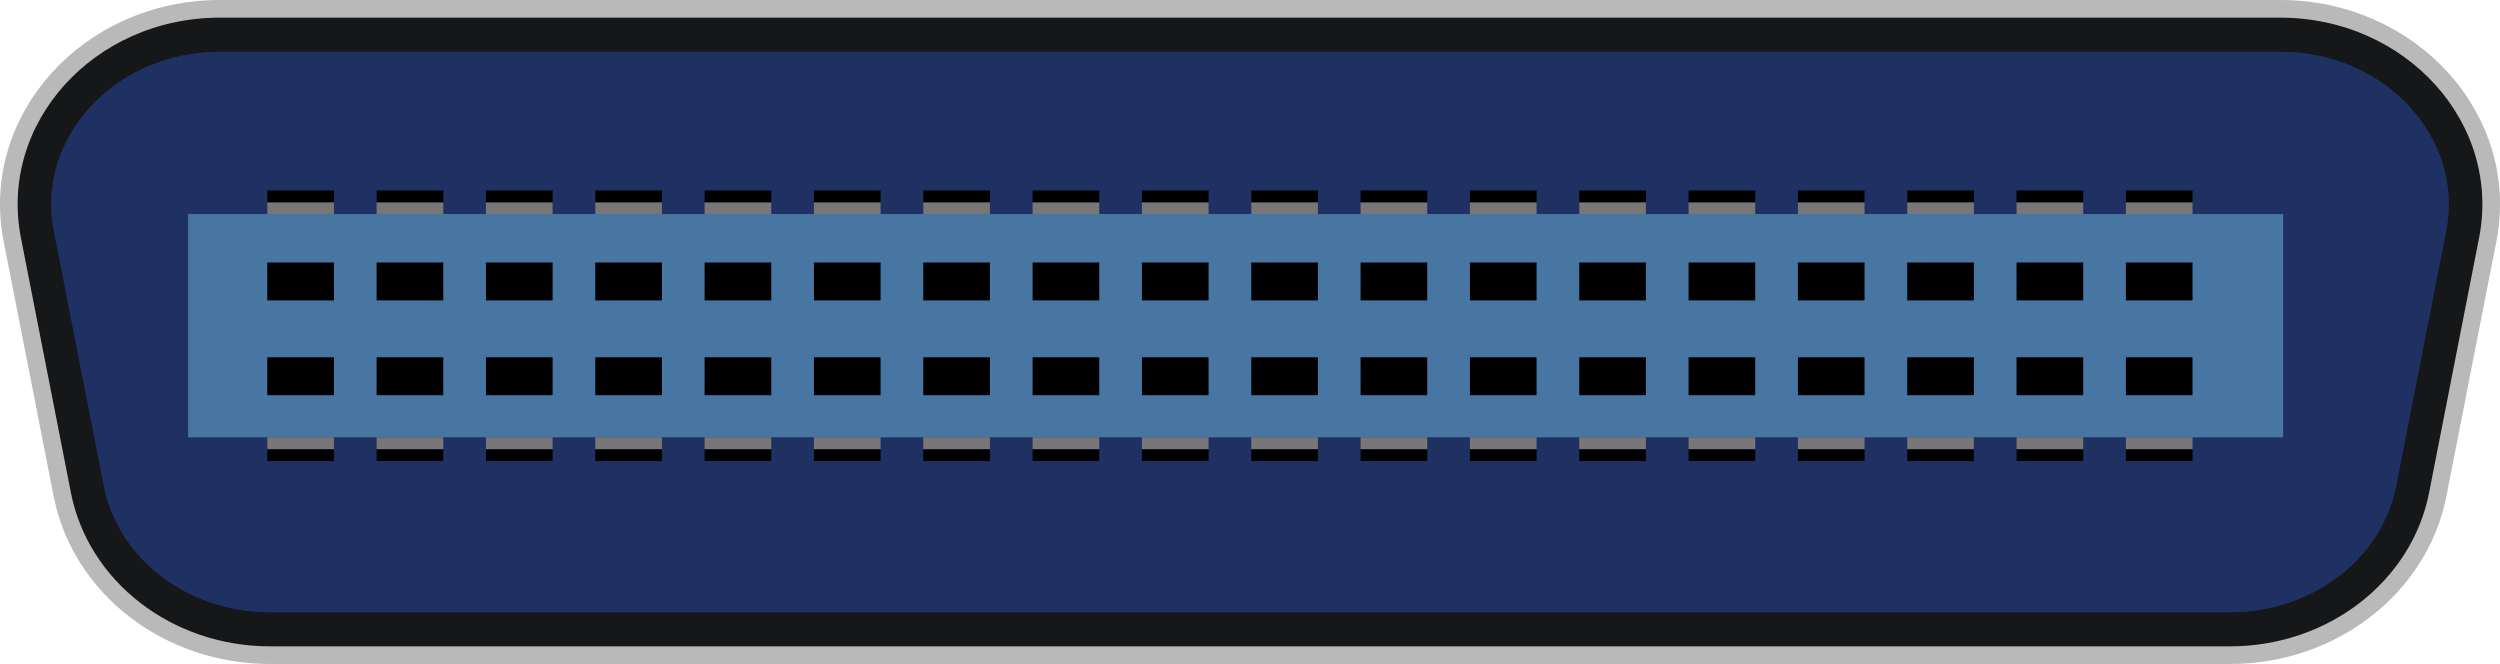 <?xml version="1.0" encoding="utf-8"?>
<!-- Generator: Adobe Illustrator 19.0.0, SVG Export Plug-In . SVG Version: 6.00 Build 0)  -->
<svg version="1.1" id="图层_1" xmlns="http://www.w3.org/2000/svg" xmlns:xlink="http://www.w3.org/1999/xlink" x="0px" y="0px"
	 width="141.732px" height="37.644px" viewBox="0 0 141.732 37.644" enable-background="new 0 0 141.732 37.644"
	 xml:space="preserve">
<g id="XMLID_1069_">
	<path id="XMLID_784_" fill="#161719" stroke="#B9B9B9" stroke-miterlimit="10" d="M126.427,37.143H15.305
		c-5.783,0-10.739-3.835-11.775-9.112L0.697,13.586C-0.64,6.772,5.004,0.5,12.471,0.5h116.79c7.467,0,13.111,6.272,11.775,13.086
		l-2.834,14.445C137.167,33.307,132.211,37.143,126.427,37.143z"/>
	<g id="XMLID_1049_">
		<path id="XMLID_1071_" fill="#1F3162" d="M15.305,34.705c-4.64,0-8.598-3.006-9.411-7.15L3.06,13.111
			c-0.462-2.354,0.145-4.709,1.708-6.636c1.825-2.247,4.633-3.536,7.703-3.536h116.789c3.071,0,5.879,1.289,7.703,3.536
			c1.563,1.926,2.169,4.282,1.709,6.636l-2.833,14.445c-0.814,4.144-4.77,7.15-9.411,7.15H15.305z"/>
		<path id="XMLID_1070_" fill="#1F3162" d="M15.305,34.705c-4.64,0-8.598-3.006-9.411-7.15L3.06,13.111
			c-0.462-2.354,0.145-4.709,1.708-6.636c1.825-2.247,4.633-3.536,7.703-3.536h116.789c3.071,0,5.879,1.289,7.703,3.536
			c1.563,1.926,2.169,4.282,1.709,6.636l-2.833,14.445c-0.814,4.144-4.77,7.15-9.411,7.15H15.305z"/>
	</g>
	<rect id="XMLID_785_" x="10.667" y="12.135" fill="#4776A3" width="118.769" height="12.658"/>
	<g id="XMLID_786_">
		<rect id="XMLID_787_" x="15.154" y="14.881" width="3.778" height="2.15"/>
		<rect id="XMLID_788_" x="21.352" y="14.881" width="3.778" height="2.15"/>
		<rect id="XMLID_789_" x="27.55" y="14.881" width="3.778" height="2.15"/>
		<rect id="XMLID_790_" x="33.748" y="14.881" width="3.778" height="2.15"/>
		<rect id="XMLID_1018_" x="39.946" y="14.881" width="3.778" height="2.15"/>
		<rect id="XMLID_1022_" x="46.144" y="14.881" width="3.778" height="2.15"/>
		<rect id="XMLID_1037_" x="52.343" y="14.881" width="3.778" height="2.15"/>
		<rect id="XMLID_1038_" x="58.541" y="14.881" width="3.778" height="2.15"/>
		<rect id="XMLID_1039_" x="64.739" y="14.881" width="3.778" height="2.15"/>
		<rect id="XMLID_1040_" x="70.937" y="14.881" width="3.778" height="2.15"/>
		<rect id="XMLID_1041_" x="77.135" y="14.881" width="3.778" height="2.15"/>
		<rect id="XMLID_1042_" x="83.334" y="14.881" width="3.778" height="2.15"/>
		<rect id="XMLID_1043_" x="89.532" y="14.881" width="3.778" height="2.15"/>
		<rect id="XMLID_1044_" x="95.73" y="14.881" width="3.778" height="2.15"/>
		<rect id="XMLID_1045_" x="101.928" y="14.881" width="3.778" height="2.15"/>
		<rect id="XMLID_1046_" x="108.126" y="14.881" width="3.778" height="2.15"/>
		<rect id="XMLID_1047_" x="114.324" y="14.881" width="3.778" height="2.15"/>
		<rect id="XMLID_1048_" x="120.523" y="14.881" width="3.778" height="2.15"/>
	</g>
	<g id="XMLID_1072_">
		<rect id="XMLID_1090_" x="15.154" y="11.463" fill="#787676" width="3.778" height="0.672"/>
		<rect id="XMLID_1089_" x="21.352" y="11.463" fill="#787676" width="3.778" height="0.672"/>
		<rect id="XMLID_1088_" x="27.55" y="11.463" fill="#787676" width="3.778" height="0.672"/>
		<rect id="XMLID_1087_" x="33.748" y="11.463" fill="#787676" width="3.778" height="0.672"/>
		<rect id="XMLID_1086_" x="39.946" y="11.463" fill="#787676" width="3.778" height="0.672"/>
		<rect id="XMLID_1085_" x="46.144" y="11.463" fill="#787676" width="3.778" height="0.672"/>
		<rect id="XMLID_1084_" x="52.343" y="11.463" fill="#787676" width="3.778" height="0.672"/>
		<rect id="XMLID_1083_" x="58.541" y="11.463" fill="#787676" width="3.778" height="0.672"/>
		<rect id="XMLID_1082_" x="64.739" y="11.463" fill="#787676" width="3.778" height="0.672"/>
		<rect id="XMLID_1081_" x="70.937" y="11.463" fill="#787676" width="3.778" height="0.672"/>
		<rect id="XMLID_1080_" x="77.135" y="11.463" fill="#787676" width="3.778" height="0.672"/>
		<rect id="XMLID_1079_" x="83.334" y="11.463" fill="#787676" width="3.778" height="0.672"/>
		<rect id="XMLID_1078_" x="89.532" y="11.463" fill="#787676" width="3.778" height="0.672"/>
		<rect id="XMLID_1077_" x="95.73" y="11.463" fill="#787676" width="3.778" height="0.672"/>
		<rect id="XMLID_1076_" x="101.928" y="11.463" fill="#787676" width="3.778" height="0.672"/>
		<rect id="XMLID_1075_" x="108.126" y="11.463" fill="#787676" width="3.778" height="0.672"/>
		<rect id="XMLID_1074_" x="114.324" y="11.463" fill="#787676" width="3.778" height="0.672"/>
		<rect id="XMLID_1073_" x="120.523" y="11.463" fill="#787676" width="3.778" height="0.672"/>
	</g>
	<g id="XMLID_1112_">
		<rect id="XMLID_1130_" x="15.154" y="10.798" width="3.778" height="0.672"/>
		<rect id="XMLID_1129_" x="21.352" y="10.798" width="3.778" height="0.672"/>
		<rect id="XMLID_1128_" x="27.55" y="10.798" width="3.778" height="0.672"/>
		<rect id="XMLID_1127_" x="33.748" y="10.798" width="3.778" height="0.672"/>
		<rect id="XMLID_1126_" x="39.946" y="10.798" width="3.778" height="0.672"/>
		<rect id="XMLID_1125_" x="46.144" y="10.798" width="3.778" height="0.672"/>
		<rect id="XMLID_1124_" x="52.343" y="10.798" width="3.778" height="0.672"/>
		<rect id="XMLID_1123_" x="58.541" y="10.798" width="3.778" height="0.672"/>
		<rect id="XMLID_1122_" x="64.739" y="10.798" width="3.778" height="0.672"/>
		<rect id="XMLID_1121_" x="70.937" y="10.798" width="3.778" height="0.672"/>
		<rect id="XMLID_1120_" x="77.135" y="10.798" width="3.778" height="0.672"/>
		<rect id="XMLID_1119_" x="83.334" y="10.798" width="3.778" height="0.672"/>
		<rect id="XMLID_1118_" x="89.532" y="10.798" width="3.778" height="0.672"/>
		<rect id="XMLID_1117_" x="95.73" y="10.798" width="3.778" height="0.672"/>
		<rect id="XMLID_1116_" x="101.928" y="10.798" width="3.778" height="0.672"/>
		<rect id="XMLID_1115_" x="108.126" y="10.798" width="3.778" height="0.672"/>
		<rect id="XMLID_1114_" x="114.324" y="10.798" width="3.778" height="0.672"/>
		<rect id="XMLID_1113_" x="120.523" y="10.798" width="3.778" height="0.672"/>
	</g>
	<g id="XMLID_1131_">
		<rect id="XMLID_1149_" x="15.154" y="25.465" width="3.778" height="0.672"/>
		<rect id="XMLID_1148_" x="21.352" y="25.465" width="3.778" height="0.672"/>
		<rect id="XMLID_1147_" x="27.55" y="25.465" width="3.778" height="0.672"/>
		<rect id="XMLID_1146_" x="33.748" y="25.465" width="3.778" height="0.672"/>
		<rect id="XMLID_1145_" x="39.946" y="25.465" width="3.778" height="0.672"/>
		<rect id="XMLID_1144_" x="46.144" y="25.465" width="3.778" height="0.672"/>
		<rect id="XMLID_1143_" x="52.343" y="25.465" width="3.778" height="0.672"/>
		<rect id="XMLID_1142_" x="58.541" y="25.465" width="3.778" height="0.672"/>
		<rect id="XMLID_1141_" x="64.739" y="25.465" width="3.778" height="0.672"/>
		<rect id="XMLID_1140_" x="70.937" y="25.465" width="3.778" height="0.672"/>
		<rect id="XMLID_1139_" x="77.135" y="25.465" width="3.778" height="0.672"/>
		<rect id="XMLID_1138_" x="83.334" y="25.465" width="3.778" height="0.672"/>
		<rect id="XMLID_1137_" x="89.532" y="25.465" width="3.778" height="0.672"/>
		<rect id="XMLID_1136_" x="95.73" y="25.465" width="3.778" height="0.672"/>
		<rect id="XMLID_1135_" x="101.928" y="25.465" width="3.778" height="0.672"/>
		<rect id="XMLID_1134_" x="108.126" y="25.465" width="3.778" height="0.672"/>
		<rect id="XMLID_1133_" x="114.324" y="25.465" width="3.778" height="0.672"/>
		<rect id="XMLID_1132_" x="120.523" y="25.465" width="3.778" height="0.672"/>
	</g>
	<g id="XMLID_1091_">
		<rect id="XMLID_1109_" x="15.154" y="24.793" fill="#787676" width="3.778" height="0.672"/>
		<rect id="XMLID_1108_" x="21.352" y="24.793" fill="#787676" width="3.778" height="0.672"/>
		<rect id="XMLID_1107_" x="27.55" y="24.793" fill="#787676" width="3.778" height="0.672"/>
		<rect id="XMLID_1106_" x="33.748" y="24.793" fill="#787676" width="3.778" height="0.672"/>
		<rect id="XMLID_1105_" x="39.946" y="24.793" fill="#787676" width="3.778" height="0.672"/>
		<rect id="XMLID_1104_" x="46.144" y="24.793" fill="#787676" width="3.778" height="0.672"/>
		<rect id="XMLID_1103_" x="52.343" y="24.793" fill="#787676" width="3.778" height="0.672"/>
		<rect id="XMLID_1102_" x="58.541" y="24.793" fill="#787676" width="3.778" height="0.672"/>
		<rect id="XMLID_1101_" x="64.739" y="24.793" fill="#787676" width="3.778" height="0.672"/>
		<rect id="XMLID_1100_" x="70.937" y="24.793" fill="#787676" width="3.778" height="0.672"/>
		<rect id="XMLID_1099_" x="77.135" y="24.793" fill="#787676" width="3.778" height="0.672"/>
		<rect id="XMLID_1098_" x="83.334" y="24.793" fill="#787676" width="3.778" height="0.672"/>
		<rect id="XMLID_1097_" x="89.532" y="24.793" fill="#787676" width="3.778" height="0.672"/>
		<rect id="XMLID_1096_" x="95.73" y="24.793" fill="#787676" width="3.778" height="0.672"/>
		<rect id="XMLID_1095_" x="101.928" y="24.793" fill="#787676" width="3.778" height="0.672"/>
		<rect id="XMLID_1094_" x="108.126" y="24.793" fill="#787676" width="3.778" height="0.672"/>
		<rect id="XMLID_1093_" x="114.324" y="24.793" fill="#787676" width="3.778" height="0.672"/>
		<rect id="XMLID_1092_" x="120.523" y="24.793" fill="#787676" width="3.778" height="0.672"/>
	</g>
	<g id="XMLID_1050_">
		<rect id="XMLID_1068_" x="15.154" y="20.255" width="3.778" height="2.15"/>
		<rect id="XMLID_1067_" x="21.352" y="20.255" width="3.778" height="2.15"/>
		<rect id="XMLID_1066_" x="27.55" y="20.255" width="3.778" height="2.15"/>
		<rect id="XMLID_1065_" x="33.748" y="20.255" width="3.778" height="2.15"/>
		<rect id="XMLID_1064_" x="39.946" y="20.255" width="3.778" height="2.15"/>
		<rect id="XMLID_1063_" x="46.144" y="20.255" width="3.778" height="2.15"/>
		<rect id="XMLID_1062_" x="52.343" y="20.255" width="3.778" height="2.15"/>
		<rect id="XMLID_1061_" x="58.541" y="20.255" width="3.778" height="2.15"/>
		<rect id="XMLID_1060_" x="64.739" y="20.255" width="3.778" height="2.15"/>
		<rect id="XMLID_1059_" x="70.937" y="20.255" width="3.778" height="2.15"/>
		<rect id="XMLID_1058_" x="77.135" y="20.255" width="3.778" height="2.15"/>
		<rect id="XMLID_1057_" x="83.334" y="20.255" width="3.778" height="2.15"/>
		<rect id="XMLID_1056_" x="89.532" y="20.255" width="3.778" height="2.15"/>
		<rect id="XMLID_1055_" x="95.73" y="20.255" width="3.778" height="2.15"/>
		<rect id="XMLID_1054_" x="101.928" y="20.255" width="3.778" height="2.15"/>
		<rect id="XMLID_1053_" x="108.126" y="20.255" width="3.778" height="2.15"/>
		<rect id="XMLID_1052_" x="114.324" y="20.255" width="3.778" height="2.15"/>
		<rect id="XMLID_1051_" x="120.523" y="20.255" width="3.778" height="2.15"/>
	</g>
</g>
</svg>
